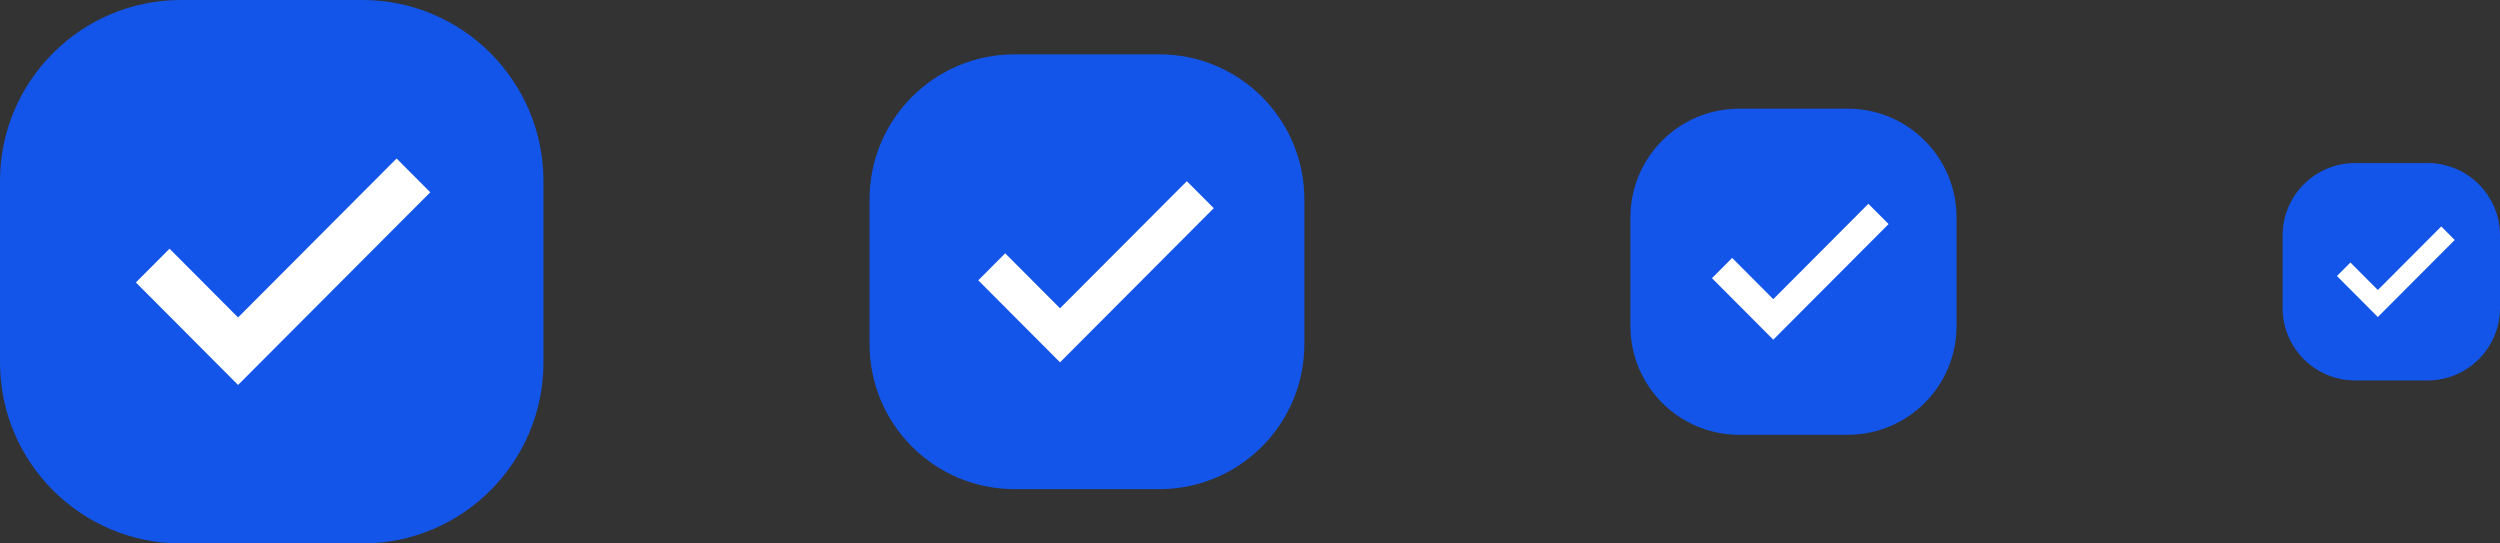 <svg width="184" height="40" viewBox="0 0 184 40" fill="none" xmlns="http://www.w3.org/2000/svg">
<rect x="0" y="0" width="184" height="40" fill="#333333" stroke="none"/>
<g clip-path="url(#clip0_6343_38326)">
<path d="M26.667 0H13.333C5.97 0 0 5.97 0 13.333V26.667C0 34.031 5.97 40 13.333 40H26.667C34.031 40 40 34.031 40 26.667V13.333C40 5.97 34.031 0 26.667 0Z" fill="#1355E9"/>
<path d="M17.522 28.333L31.667 14.152L29.189 11.666L17.522 23.363L12.478 18.304L10 20.789L17.522 28.333Z" fill="white"/>
<path d="M85.333 4H74.667C68.776 4 64 8.776 64 14.667V25.333C64 31.224 68.776 36 74.667 36H85.333C91.224 36 96 31.224 96 25.333V14.667C96 8.776 91.224 4 85.333 4Z" fill="#1355E9"/>
<path d="M78.018 26.667L89.333 15.322L87.351 13.334L78.018 22.691L73.982 18.643L72 20.631L78.018 26.667Z" fill="white"/>
<path d="M136 8H128C123.582 8 120 11.582 120 16V24C120 28.418 123.582 32 128 32H136C140.418 32 144 28.418 144 24V16C144 11.582 140.418 8 136 8Z" fill="#1355E9"/>
<path d="M130.513 25L139 16.491L137.513 15L130.513 22.018L127.487 18.982L126 20.473L130.513 25Z" fill="white"/>
<path d="M178.667 12H173.333C170.388 12 168 14.388 168 17.333V22.667C168 25.612 170.388 28 173.333 28H178.667C181.612 28 184 25.612 184 22.667V17.333C184 14.388 181.612 12 178.667 12Z" fill="#1355E9"/>
<path d="M175.009 23.333L180.667 17.661L179.676 16.666L175.009 21.345L172.991 19.321L172 20.315L175.009 23.333Z" fill="white"/>
</g>
<defs>
<clipPath id="clip0_6343_38326">
<rect width="184" height="40" fill="white"/>
</clipPath>
</defs>
</svg>
